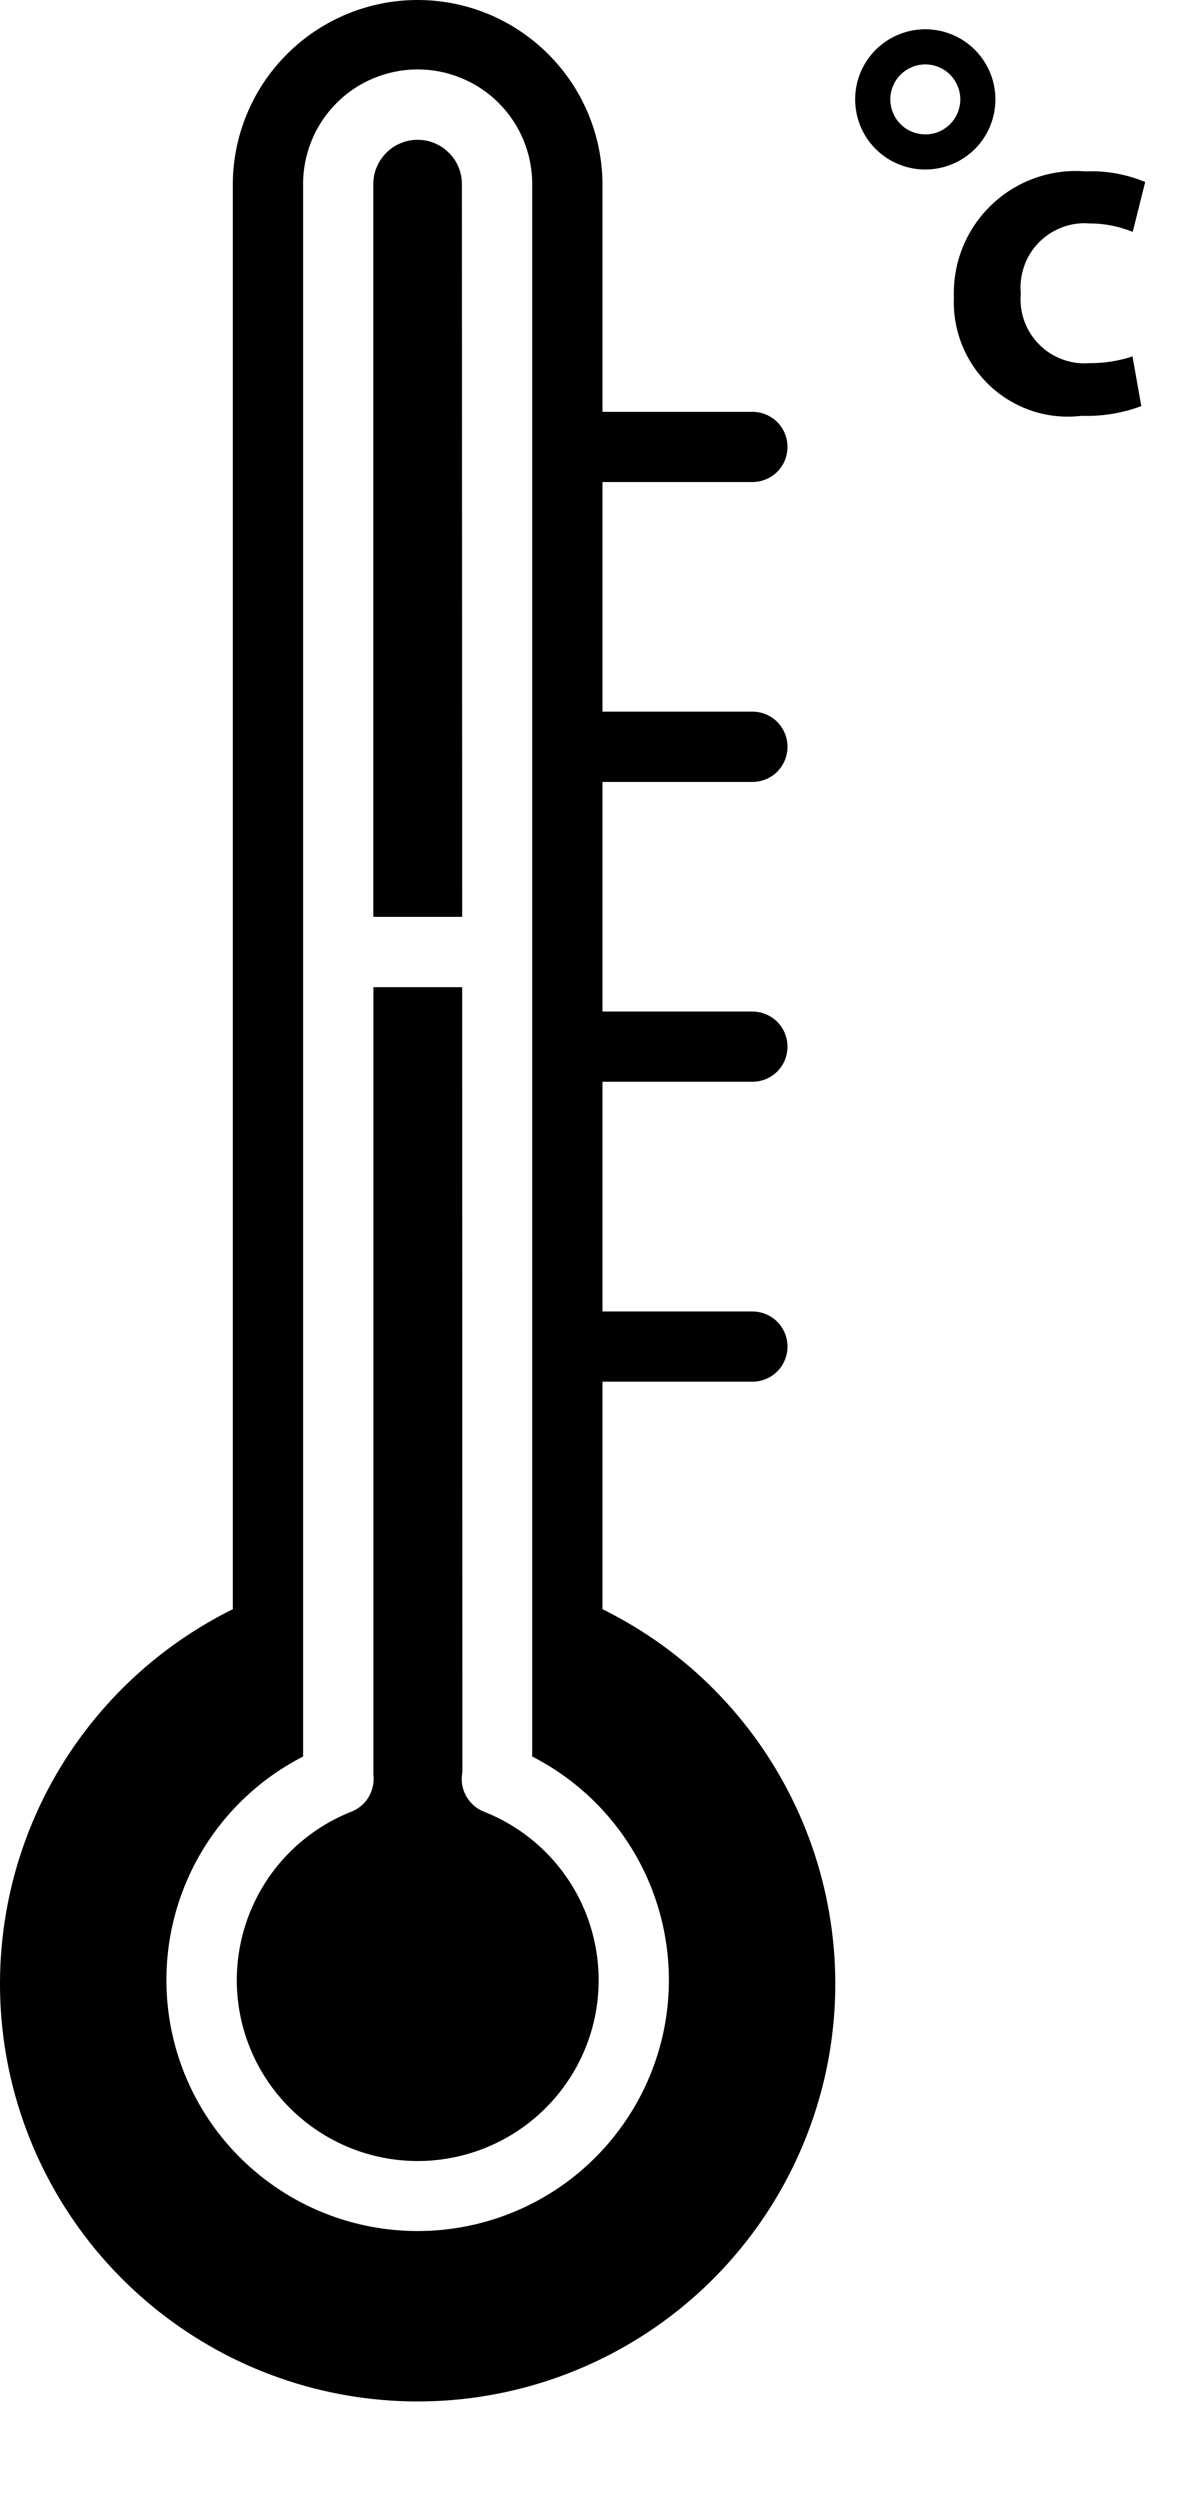 <svg width="12" height="25" viewBox="0 0 12 25" fill="none" xmlns="http://www.w3.org/2000/svg">
<path d="M7.524 13.816H6.026C5.933 13.816 5.844 13.779 5.778 13.713C5.712 13.648 5.675 13.558 5.675 13.465C5.675 13.372 5.712 13.283 5.778 13.217C5.844 13.151 5.933 13.114 6.026 13.114H7.524C7.617 13.114 7.707 13.151 7.773 13.217C7.838 13.283 7.875 13.372 7.875 13.465C7.875 13.558 7.838 13.648 7.773 13.713C7.707 13.779 7.617 13.816 7.524 13.816Z" fill="black"/>
<path d="M7.524 10.817H6.026C5.933 10.817 5.844 10.78 5.778 10.714C5.712 10.649 5.675 10.559 5.675 10.466C5.675 10.373 5.712 10.284 5.778 10.218C5.844 10.152 5.933 10.115 6.026 10.115H7.524C7.617 10.115 7.707 10.152 7.773 10.218C7.838 10.284 7.875 10.373 7.875 10.466C7.875 10.559 7.838 10.649 7.773 10.714C7.707 10.78 7.617 10.817 7.524 10.817Z" fill="black"/>
<path d="M7.524 7.819H6.026C5.933 7.819 5.844 7.782 5.778 7.716C5.712 7.65 5.675 7.561 5.675 7.468C5.675 7.374 5.712 7.285 5.778 7.219C5.844 7.153 5.933 7.116 6.026 7.116H7.524C7.617 7.116 7.707 7.153 7.773 7.219C7.838 7.285 7.875 7.374 7.875 7.468C7.875 7.561 7.838 7.65 7.773 7.716C7.707 7.782 7.617 7.819 7.524 7.819Z" fill="black"/>
<path d="M7.524 4.82H6.026C5.933 4.82 5.844 4.783 5.778 4.717C5.712 4.652 5.675 4.562 5.675 4.469C5.675 4.376 5.712 4.286 5.778 4.221C5.844 4.155 5.933 4.118 6.026 4.118H7.524C7.617 4.118 7.707 4.155 7.773 4.221C7.838 4.286 7.875 4.376 7.875 4.469C7.875 4.562 7.838 4.652 7.773 4.717C7.707 4.783 7.617 4.82 7.524 4.82Z" fill="black"/>
<path d="M11.413 4.061C11.222 4.132 11.02 4.165 10.816 4.158C10.652 4.178 10.485 4.162 10.327 4.111C10.17 4.059 10.025 3.975 9.904 3.862C9.782 3.749 9.687 3.612 9.624 3.458C9.561 3.305 9.532 3.14 9.539 2.975C9.533 2.802 9.563 2.631 9.628 2.471C9.693 2.311 9.791 2.167 9.916 2.048C10.04 1.929 10.189 1.837 10.351 1.78C10.514 1.722 10.687 1.7 10.859 1.714C11.062 1.705 11.264 1.742 11.452 1.82L11.327 2.319C11.188 2.262 11.039 2.233 10.889 2.234C10.796 2.227 10.703 2.241 10.617 2.275C10.53 2.308 10.451 2.36 10.387 2.426C10.322 2.493 10.272 2.573 10.242 2.661C10.211 2.748 10.199 2.842 10.208 2.934C10.2 3.027 10.211 3.122 10.243 3.21C10.275 3.298 10.325 3.378 10.392 3.445C10.457 3.511 10.537 3.562 10.625 3.594C10.713 3.627 10.807 3.639 10.901 3.631C11.045 3.632 11.188 3.609 11.325 3.564L11.413 4.061Z" fill="black"/>
<path d="M9.253 1.695C9.114 1.695 8.979 1.654 8.863 1.577C8.748 1.5 8.658 1.391 8.605 1.263C8.552 1.134 8.538 0.993 8.565 0.857C8.592 0.721 8.659 0.596 8.757 0.498C8.855 0.4 8.98 0.334 9.116 0.306C9.252 0.279 9.393 0.293 9.521 0.346C9.65 0.399 9.759 0.489 9.836 0.605C9.913 0.72 9.954 0.856 9.954 0.994C9.954 1.18 9.88 1.359 9.749 1.49C9.617 1.621 9.439 1.695 9.253 1.695V1.695ZM9.253 0.644C9.184 0.644 9.116 0.665 9.059 0.703C9.001 0.742 8.956 0.796 8.93 0.86C8.903 0.924 8.896 0.995 8.91 1.062C8.923 1.13 8.957 1.193 9.006 1.242C9.055 1.291 9.117 1.324 9.185 1.337C9.253 1.351 9.323 1.344 9.387 1.318C9.451 1.291 9.506 1.246 9.544 1.189C9.582 1.131 9.603 1.063 9.603 0.994C9.603 0.948 9.594 0.903 9.576 0.86C9.559 0.818 9.533 0.779 9.501 0.747C9.468 0.714 9.43 0.688 9.387 0.671C9.345 0.653 9.299 0.644 9.253 0.644V0.644Z" fill="black"/>
<path d="M4.84 18.116C4.765 18.087 4.703 18.032 4.663 17.962C4.623 17.892 4.609 17.811 4.622 17.732L4.624 17.719L4.622 9.871H3.734V17.741C3.74 17.79 3.736 17.839 3.722 17.885C3.708 17.936 3.682 17.984 3.647 18.023C3.611 18.063 3.567 18.094 3.518 18.114C3.126 18.268 2.799 18.554 2.595 18.922C2.391 19.291 2.321 19.72 2.399 20.134C2.477 20.548 2.697 20.922 3.022 21.191C3.346 21.461 3.754 21.608 4.175 21.609C4.597 21.609 5.005 21.462 5.33 21.194C5.655 20.925 5.876 20.552 5.955 20.138C6.033 19.724 5.965 19.295 5.762 18.926C5.558 18.557 5.232 18.27 4.84 18.116L4.84 18.116Z" fill="black"/>
<path d="M6.025 16.091V1.843C6.023 1.354 5.828 0.885 5.481 0.54C5.135 0.194 4.666 0 4.176 0C3.687 0 3.218 0.194 2.871 0.54C2.525 0.885 2.329 1.354 2.328 1.843V16.091C1.483 16.509 0.803 17.2 0.4 18.052C-0.002 18.904 -0.105 19.868 0.109 20.786C0.324 21.704 0.842 22.522 1.581 23.108C2.319 23.694 3.234 24.013 4.177 24.013C5.119 24.013 6.034 23.694 6.773 23.108C7.511 22.522 8.029 21.703 8.244 20.785C8.458 19.867 8.355 18.904 7.952 18.052C7.549 17.199 6.87 16.508 6.025 16.091V16.091ZM4.176 22.309C3.613 22.309 3.065 22.12 2.622 21.771C2.179 21.423 1.866 20.936 1.734 20.388C1.602 19.84 1.658 19.263 1.893 18.751C2.128 18.239 2.529 17.821 3.031 17.564V1.844C3.03 1.693 3.06 1.543 3.117 1.404C3.174 1.264 3.259 1.138 3.365 1.031C3.471 0.924 3.598 0.839 3.737 0.782C3.876 0.724 4.026 0.694 4.176 0.694C4.327 0.694 4.477 0.724 4.616 0.782C4.755 0.839 4.882 0.924 4.988 1.031C5.094 1.138 5.179 1.264 5.236 1.404C5.293 1.543 5.323 1.693 5.322 1.844V17.564C5.824 17.821 6.225 18.239 6.46 18.751C6.695 19.264 6.751 19.84 6.619 20.388C6.486 20.936 6.173 21.423 5.73 21.772C5.287 22.12 4.74 22.309 4.176 22.309V22.309Z" fill="black"/>
<path d="M4.622 9.168L4.619 1.843C4.62 1.785 4.608 1.727 4.586 1.673C4.564 1.619 4.532 1.57 4.49 1.529C4.449 1.487 4.4 1.454 4.346 1.432C4.293 1.409 4.235 1.398 4.176 1.398C4.118 1.398 4.06 1.409 4.006 1.432C3.952 1.454 3.903 1.487 3.862 1.529C3.821 1.57 3.789 1.619 3.766 1.673C3.744 1.727 3.733 1.785 3.733 1.843V9.168H4.622Z" fill="black"/>
</svg>
